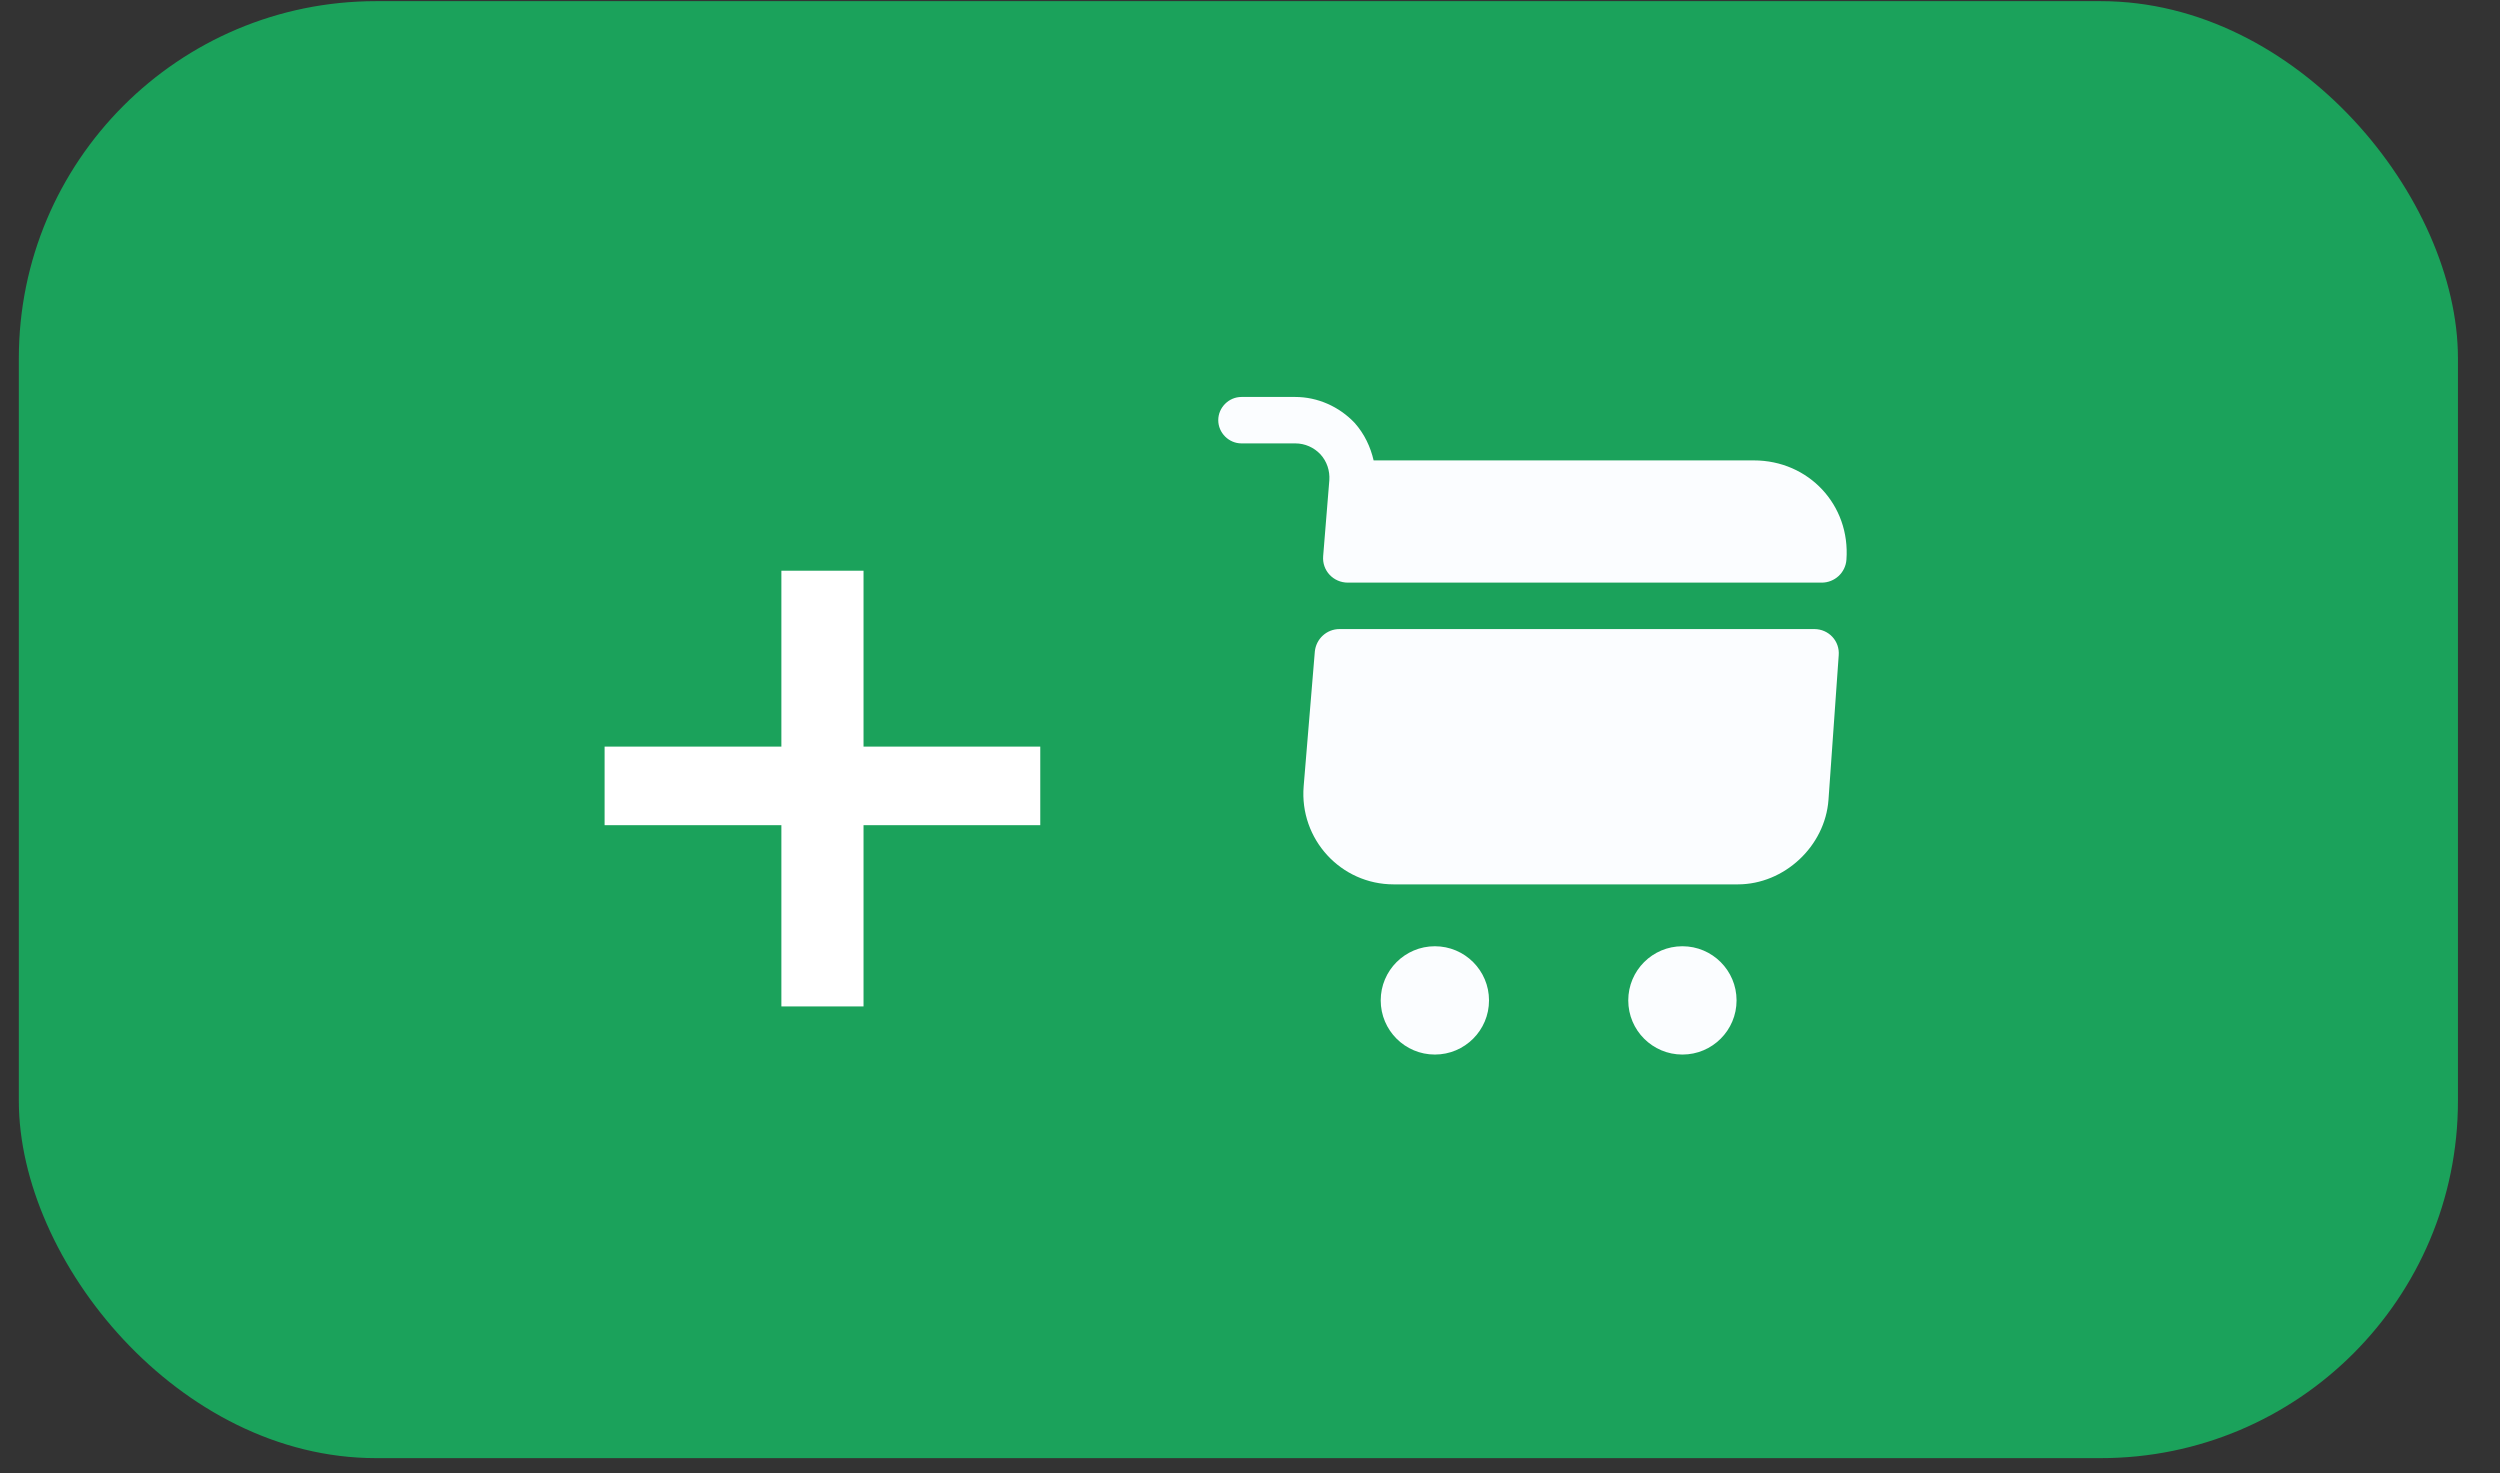 <svg width="56" height="33" viewBox="0 0 56 33" fill="none" xmlns="http://www.w3.org/2000/svg">
<rect x="0" y="0" width="56" height="33" fill="#333333" stroke="none"/>
<rect x="0.422" y="0.026" width="54.636" height="32.636" rx="8" fill="#1BA25B"/>
<path d="M17.503 22.544V18.484H13.543V16.724H17.503V12.784H19.343V16.724H23.302V18.484H19.343V22.544H17.503Z" fill="white"/>
<path d="M37.686 23.622C38.356 23.622 38.899 23.079 38.899 22.409C38.899 21.739 38.356 21.196 37.686 21.196C37.016 21.196 36.473 21.739 36.473 22.409C36.473 23.079 37.016 23.622 37.686 23.622Z" fill="#FBFDFF"/>
<path d="M32.141 23.622C32.811 23.622 33.354 23.079 33.354 22.409C33.354 21.739 32.811 21.196 32.141 21.196C31.471 21.196 30.928 21.739 30.928 22.409C30.928 23.079 31.471 23.622 32.141 23.622Z" fill="#FBFDFF"/>
<path d="M29.777 10.757L29.639 12.455C29.611 12.781 29.867 13.051 30.193 13.051H40.805C41.096 13.051 41.339 12.829 41.36 12.538C41.45 11.311 40.514 10.313 39.287 10.313H30.769C30.699 10.008 30.561 9.717 30.346 9.475C29.999 9.107 29.514 8.892 29.015 8.892H27.809C27.525 8.892 27.289 9.128 27.289 9.412C27.289 9.696 27.525 9.932 27.809 9.932H29.015C29.23 9.932 29.431 10.022 29.576 10.175C29.722 10.334 29.791 10.542 29.777 10.757Z" fill="#FBFDFF"/>
<path d="M40.639 14.091H30.006C29.715 14.091 29.479 14.313 29.452 14.597L29.202 17.612C29.105 18.798 30.034 19.81 31.219 19.81H38.927C39.967 19.81 40.882 18.957 40.958 17.917L41.187 14.68C41.214 14.361 40.965 14.091 40.639 14.091Z" fill="#FBFDFF"/>
</svg>
